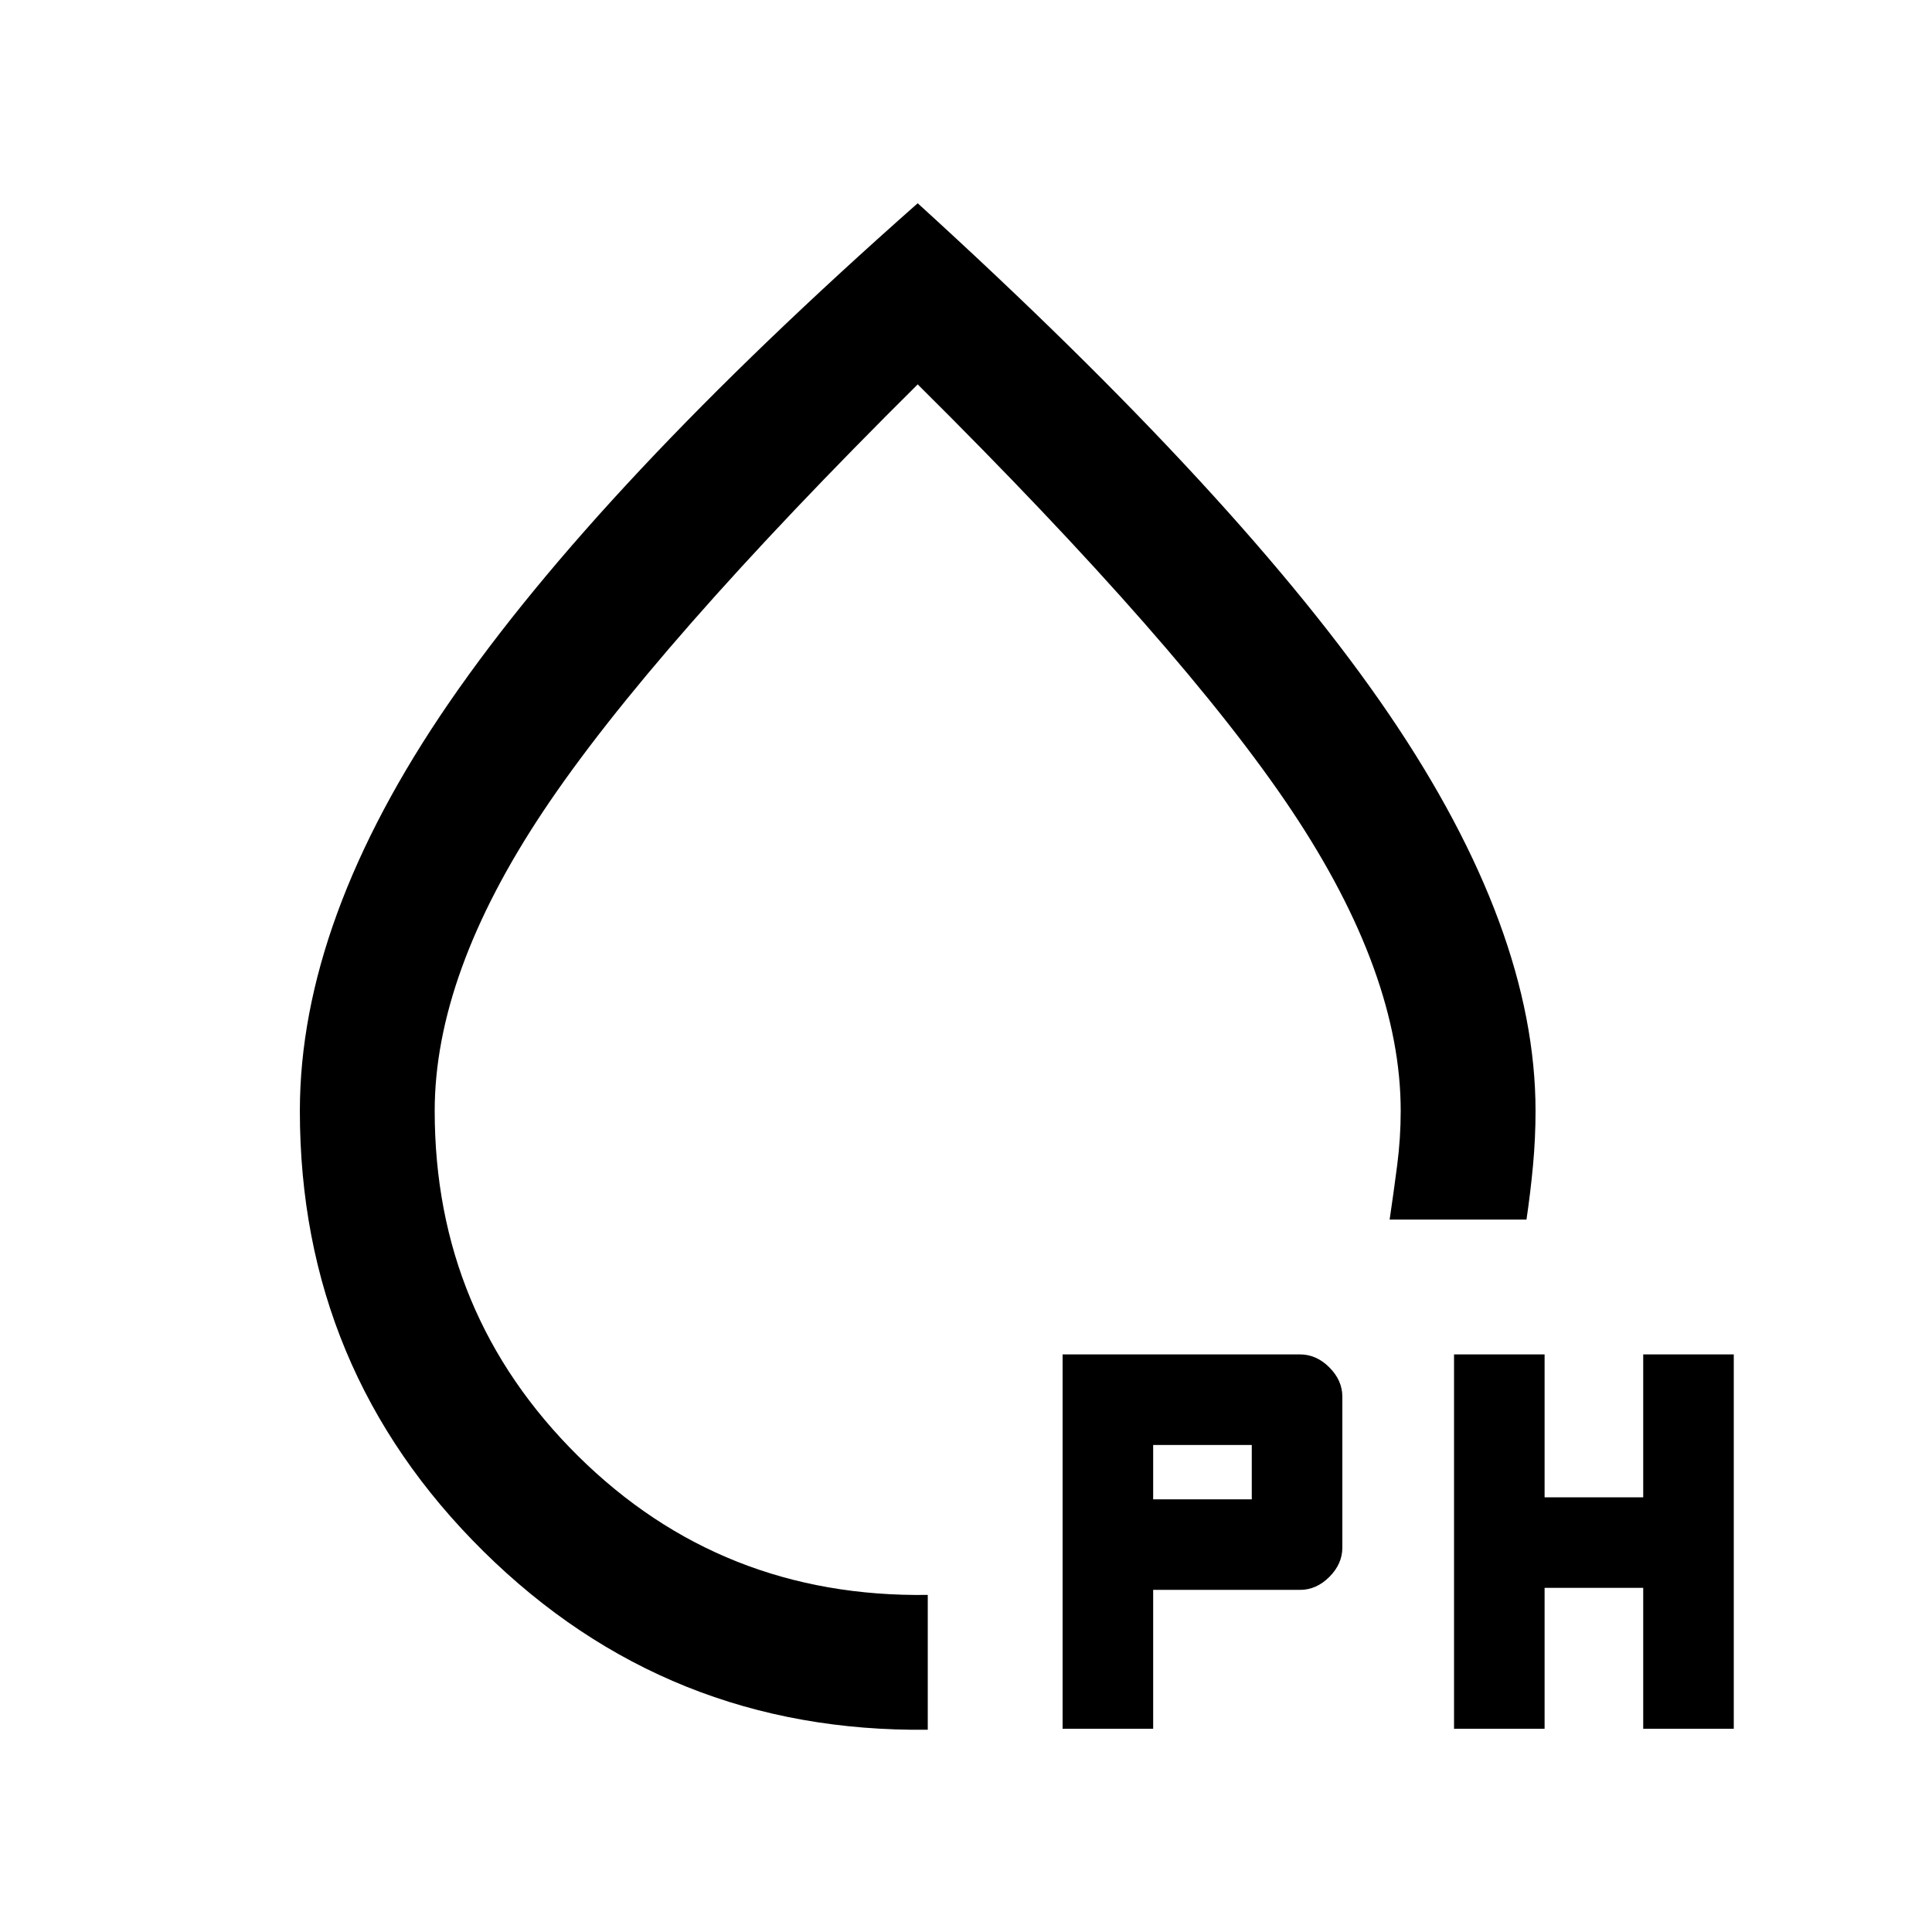 <svg xmlns="http://www.w3.org/2000/svg" height="20" viewBox="0 -960 960 960" width="20"><path d="M461-100.5Q331.5-99 240.25-189.13 149-279.25 149-408q0-95 74.25-203T456-859q161.5 147 234.25 254T763-408q0 13.5-1.25 27t-3.25 27h-68q2-13.5 3.75-27t1.75-27q0-68-54-149T456-769Q324-638 270-557t-54 149q0 101 71.25 171.5t173.75 69v67Zm-5-368ZM528-101v-186h118q8.1 0 14.55 6.45Q667-274.1 667-266v75q0 8.1-6.45 14.55Q654.1-170 646-170h-73v69h-45Zm194.5 0v-186h45v71h49v-71h45v186h-45v-70h-49v70h-45ZM573-215h49v-27h-49v27Z"/></svg>